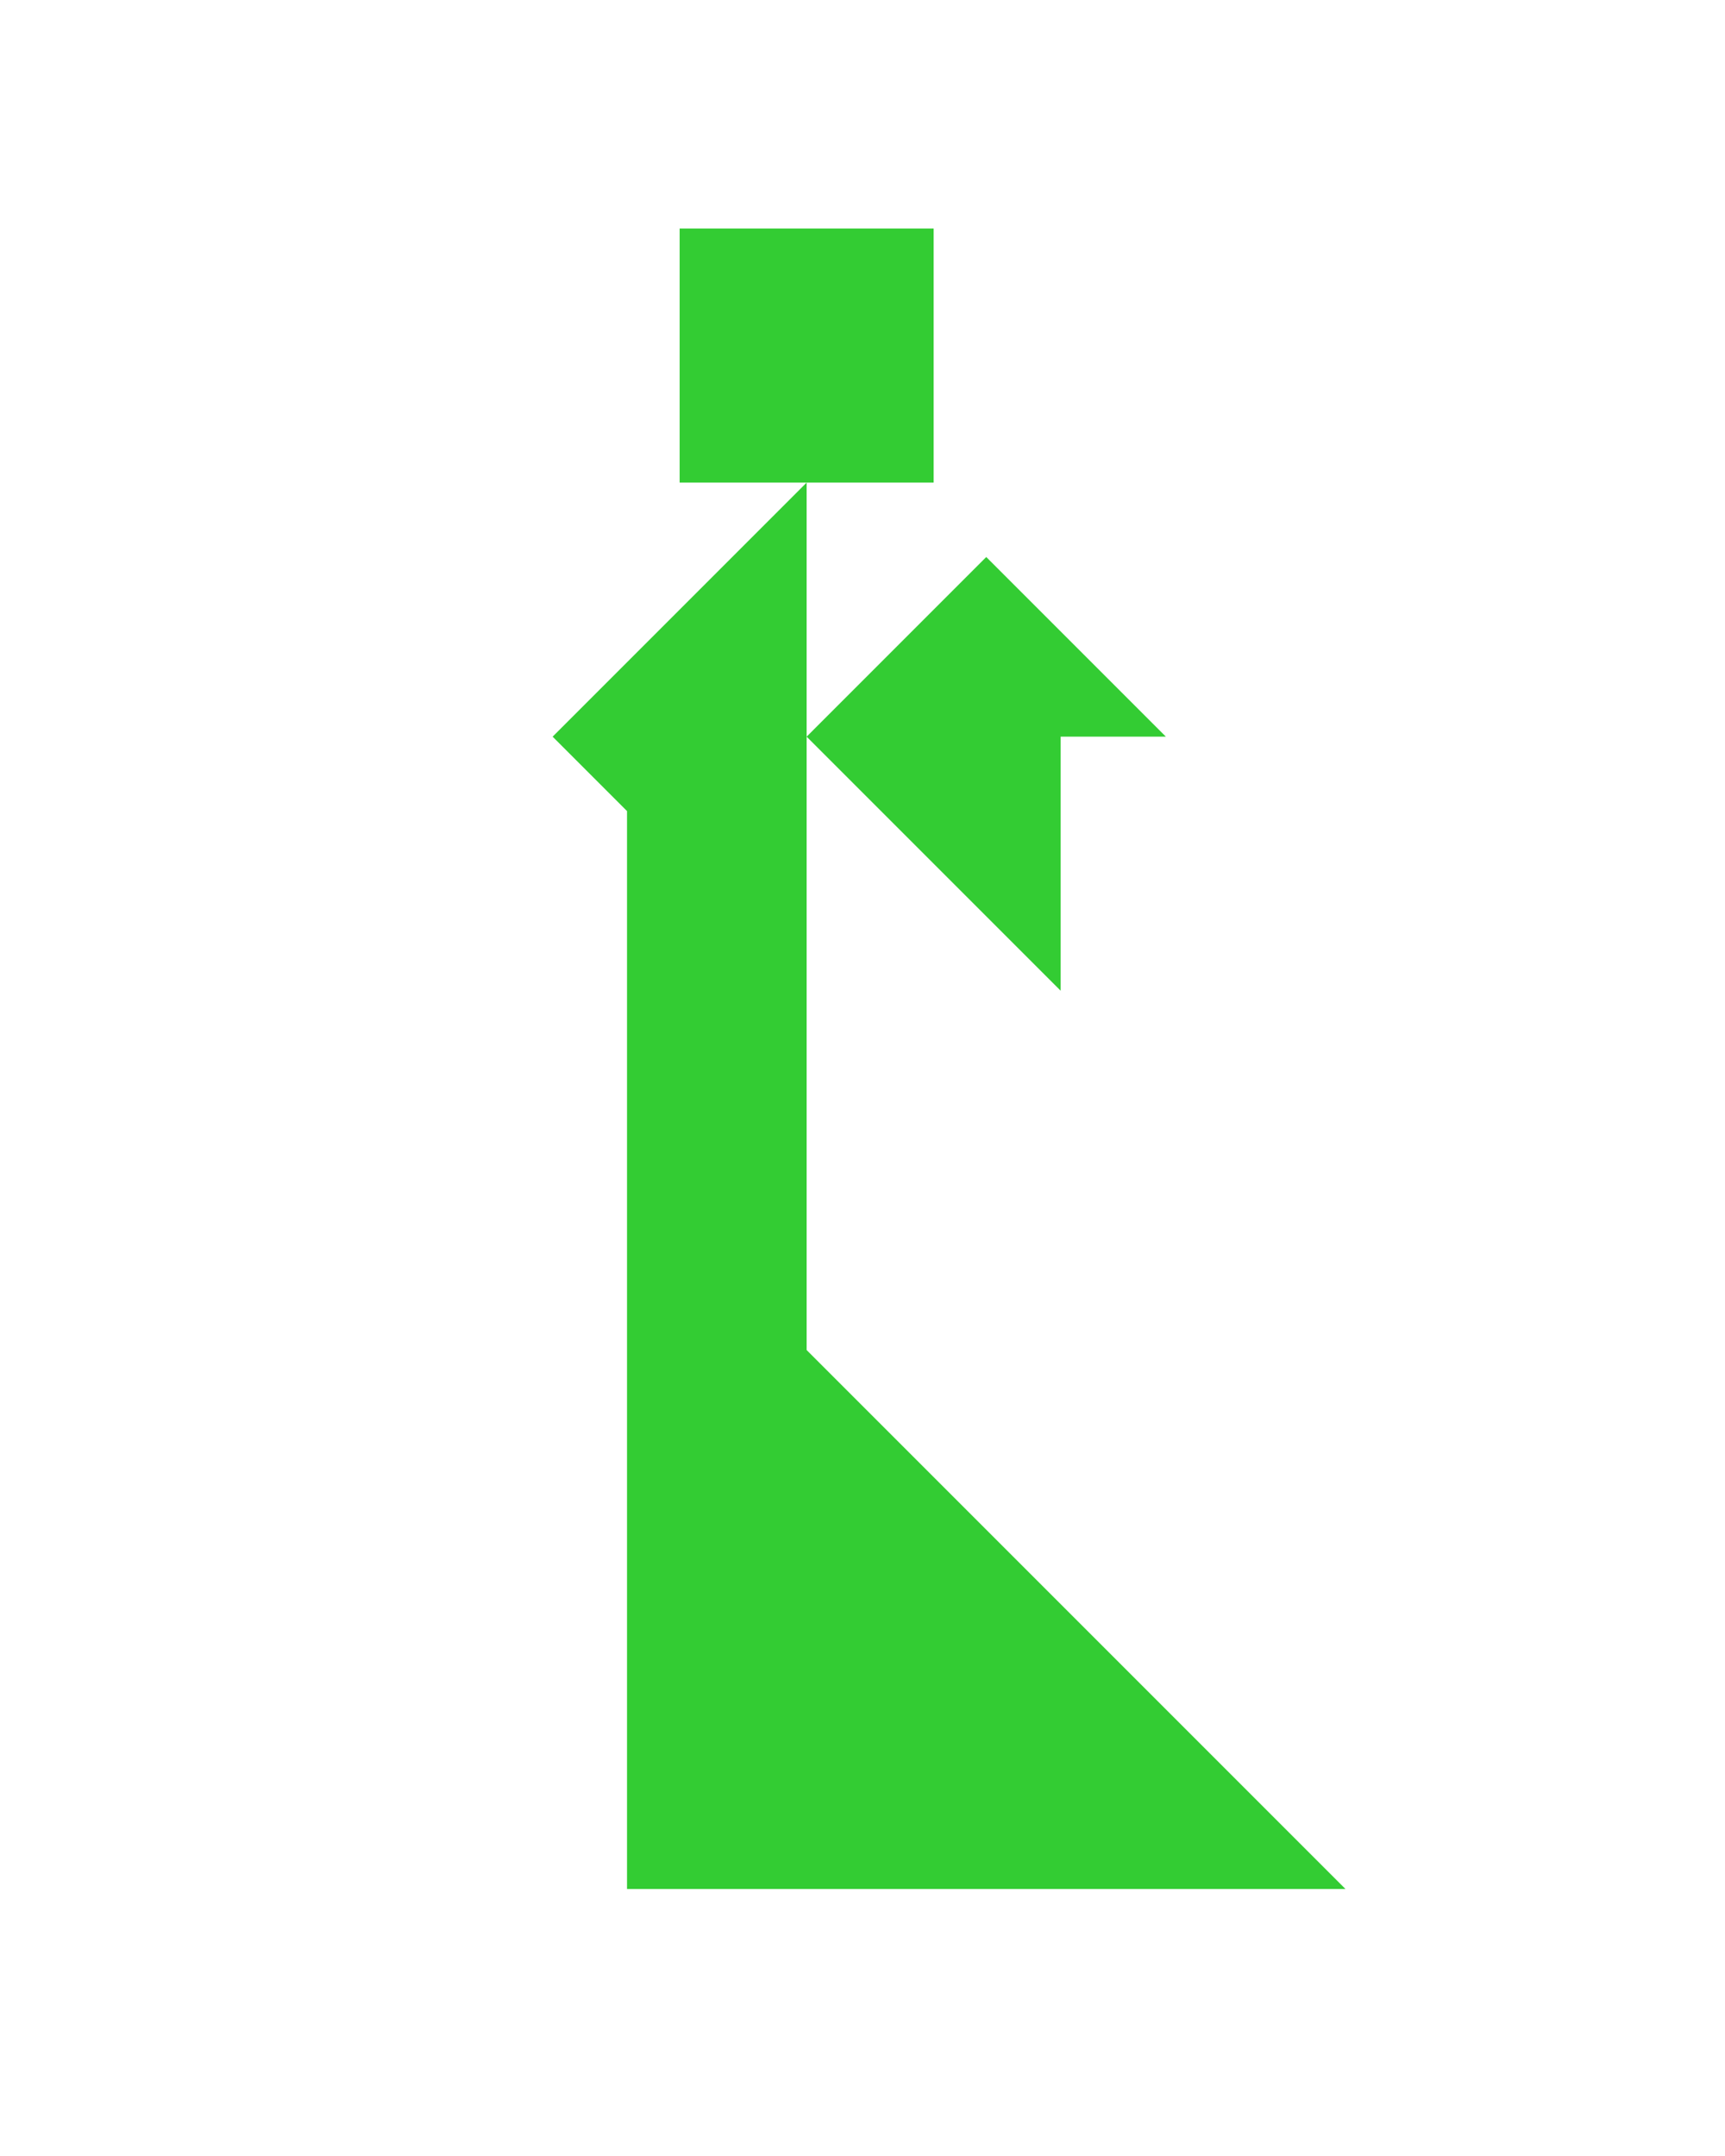 <?xml version="1.0" encoding="utf-8"?>
<!-- Generator: Adobe Illustrator 15.0.0, SVG Export Plug-In . SVG Version: 6.00 Build 0)  -->
<!DOCTYPE svg PUBLIC "-//W3C//DTD SVG 1.1//EN" "http://www.w3.org/Graphics/SVG/1.1/DTD/svg11.dtd">
<svg version="1.1" id="Layer_1" xmlns="http://www.w3.org/2000/svg" xmlns:xlink="http://www.w3.org/1999/xlink" x="0px" y="0px"
	 width="240.094px" height="300px" viewBox="0 0 240.094 300" enable-background="new 0 0 240.094 300" xml:space="preserve">
<polygon fill="#33CC33" points="147.628,102.513 162.272,102.513 137.272,77.513 112.272,102.513 112.273,102.513 147.628,137.867 
	"/>
<polygon fill="#33CC33" points="87.272,262.867 187.272,262.867 112.273,187.868 112.272,67.157 76.918,102.512 87.272,112.868 "/>
<polygon fill="#33CC33" points="129.95,31.801 129.95,31.801 94.595,31.801 94.595,67.157 129.95,67.157 "/>
</svg>
